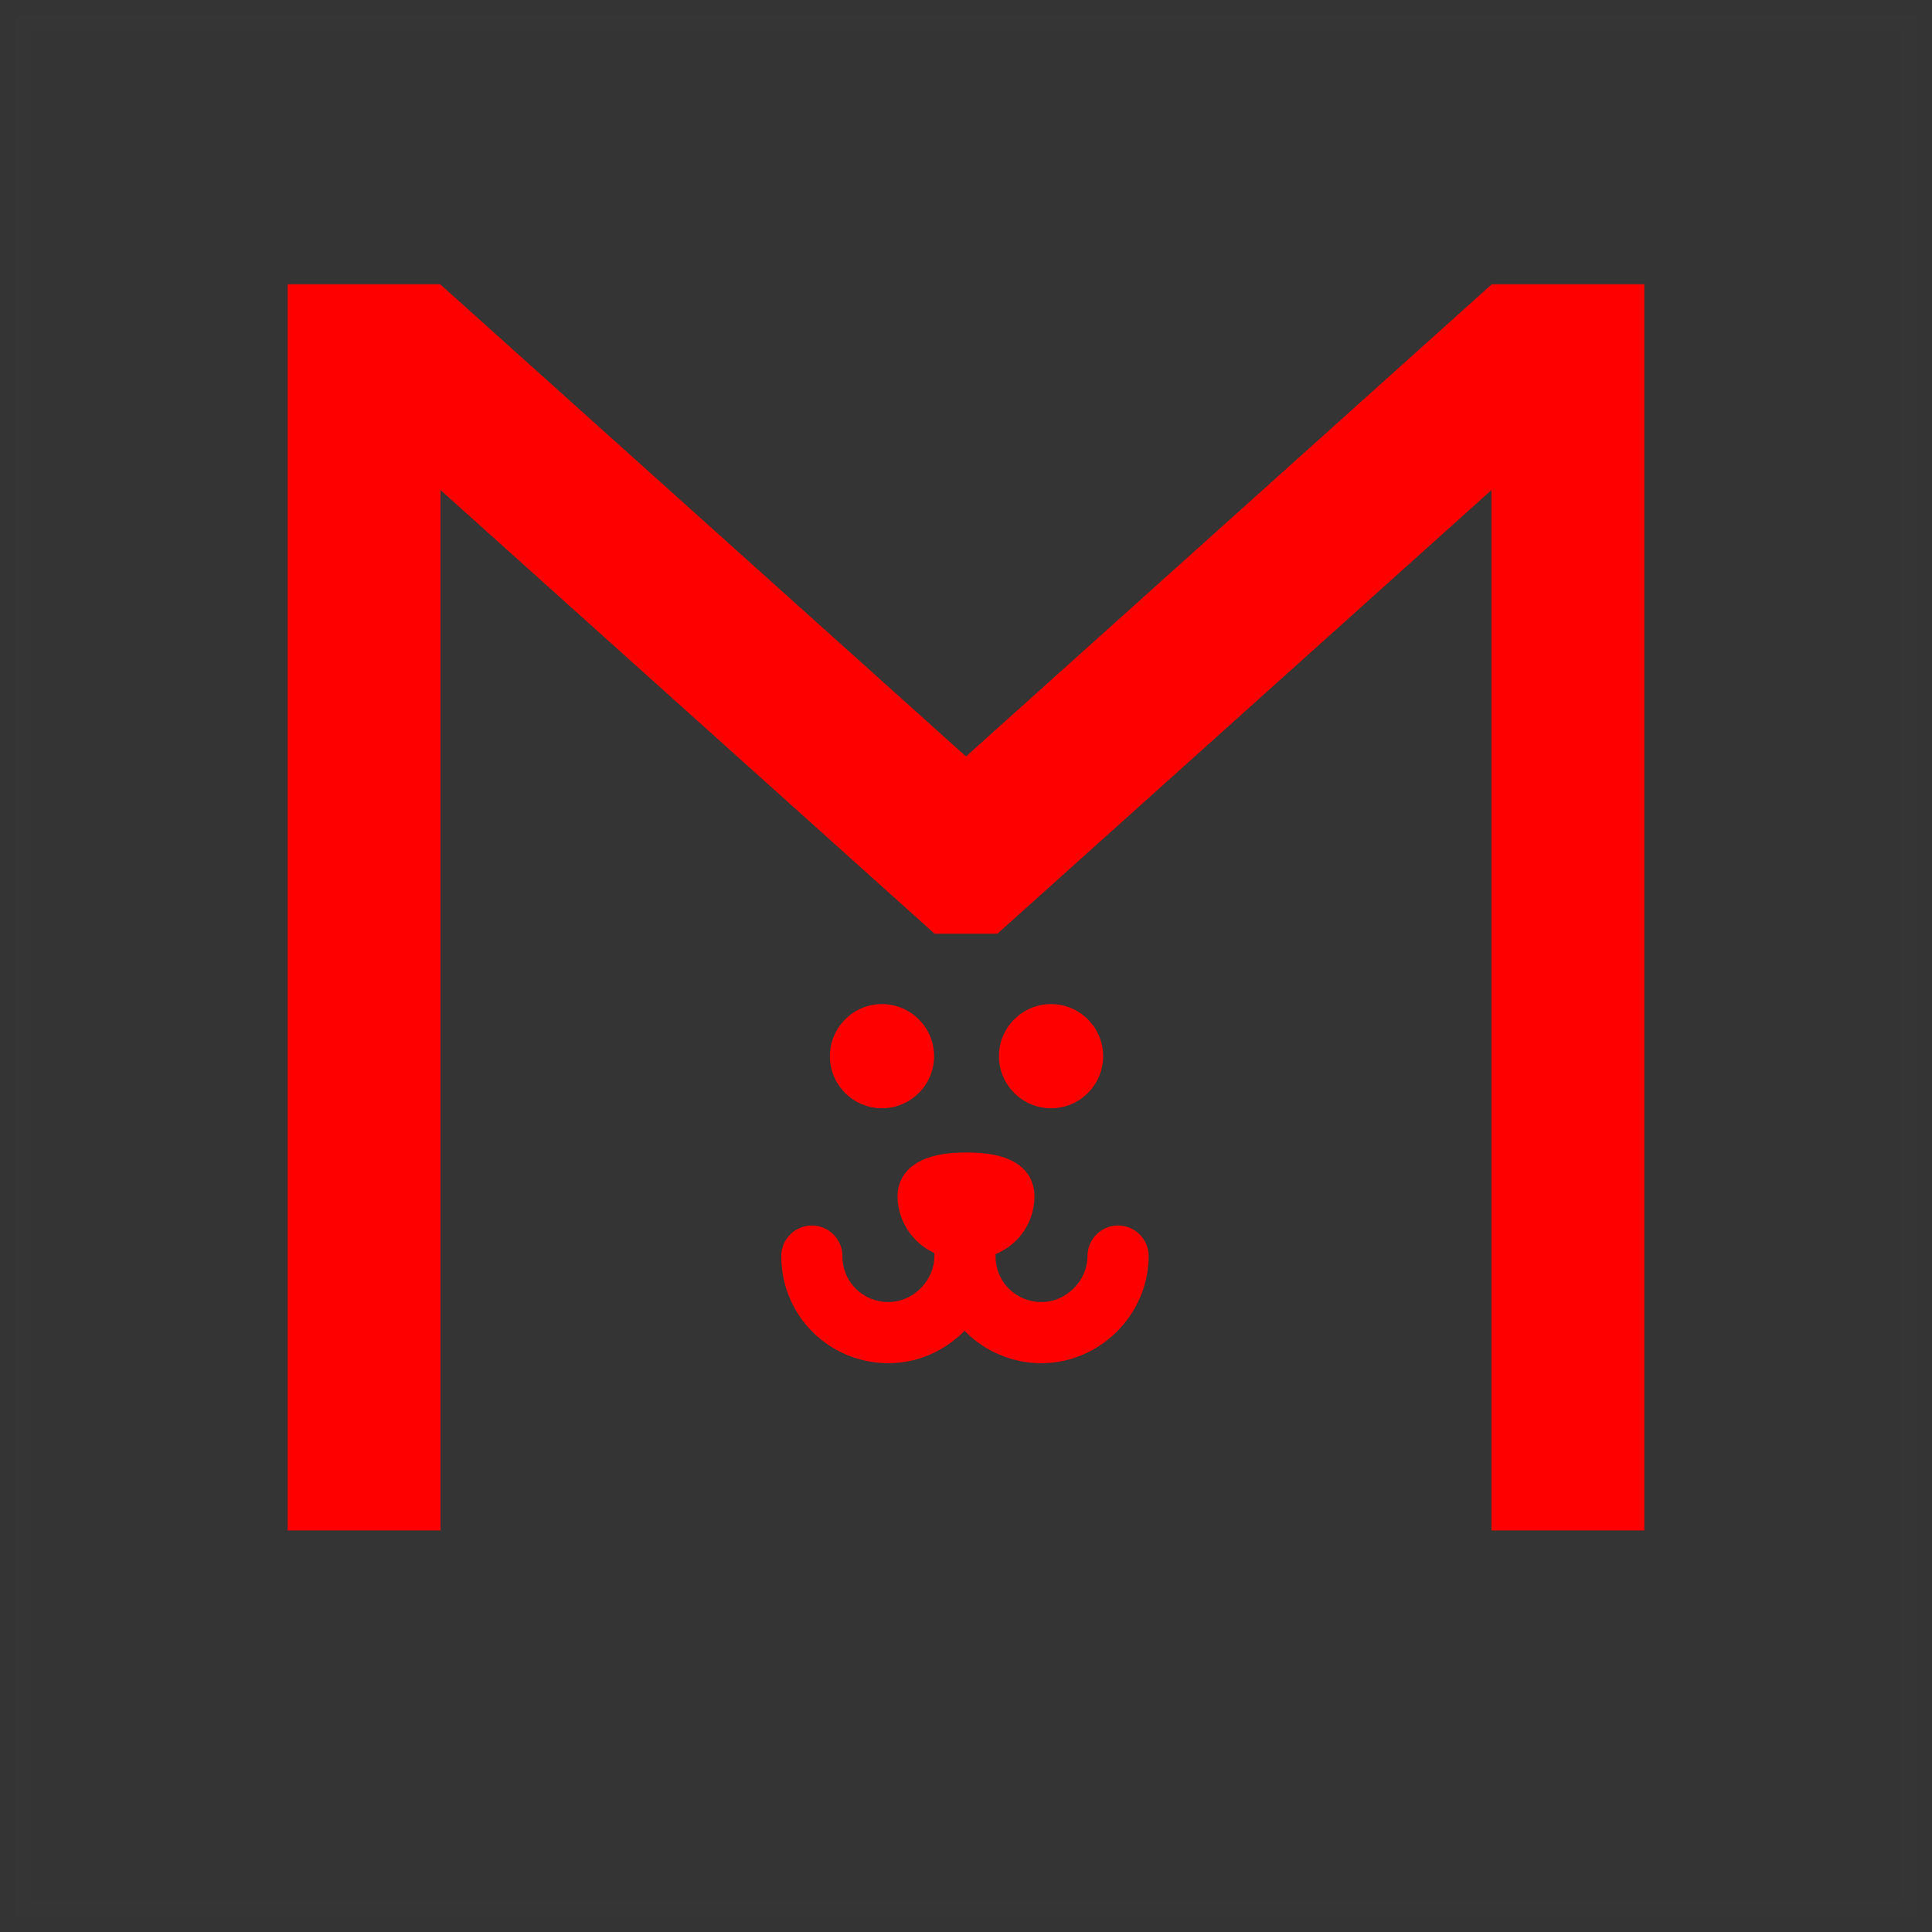 <svg version="1.1" xmlns="http://www.w3.org/2000/svg" xmlns:xlink="http://www.w3.org/1999/xlink" width="31.596" height="31.596" viewBox="0,0,31.596,31.596"><rect x="0" y="0" width="31.596" height="31.596" fill="#333333" stroke="none"/><g transform="translate(-164.202,-304.202)"><g data-paper-data="{&quot;isPaintingLayer&quot;:true}" fill-rule="nonzero" stroke-linejoin="miter" stroke-miterlimit="10" stroke-dasharray="" stroke-dashoffset="0" style="mix-blend-mode: normal"><path d="M164.452,335.548v-31.096h31.096v31.096z" fill-opacity="0.004" fill="#ffffff" stroke-opacity="0.004" stroke="#ffffff" stroke-width="0.5" stroke-linecap="butt"/><path d="M179.13,323.77c0,-0.348 0.383,-0.47 0.87,-0.47c0.487,0 0.87,0.104 0.87,0.47c0,0.365 -0.278,0.783 -0.87,0.783c-0.591,0 -0.87,-0.435 -0.87,-0.783z" fill="#ff0000" stroke="#ff0000" stroke-width="0.5" stroke-linecap="butt"/><path d="M182.487,324.744c0,0.678 -0.574,1.252 -1.252,1.252c-0.678,0 -1.252,-0.539 -1.252,-1.252c0,-0.052 0,-0.052 0,-0.052c0,-0.052 0,-0.07 0,-0.07c0,0 0,0.017 0,0.07c0,0 0,0 0,0.052c0,0.678 -0.574,1.252 -1.252,1.252c-0.678,0 -1.252,-0.539 -1.252,-1.252" fill="none" stroke="#ff0000" stroke-width="1" stroke-linecap="round"/><path d="M177.774,321.475c0,-0.47 0.383,-0.852 0.852,-0.852c0.47,0 0.852,0.383 0.852,0.852c0,0.47 -0.383,0.852 -0.852,0.852c-0.47,0 -0.852,-0.383 -0.852,-0.852z" fill="#ff0000" stroke="#ff0000" stroke-width="0" stroke-linecap="butt"/><path d="M180.539,321.475c0,-0.47 0.383,-0.852 0.852,-0.852c0.47,0 0.852,0.383 0.852,0.852c0,0.47 -0.383,0.852 -0.852,0.852c-0.47,0 -0.852,-0.383 -0.852,-0.852z" fill="#ff0000" stroke="#ff0000" stroke-width="0" stroke-linecap="butt"/><path d="M170.157,328.535v0.696v-19.13h0.765l9.043,8.121h0.07l9.043,-8.121h0.765v19.13v-0.696" fill="none" stroke="#ff0000" stroke-width="2.5" stroke-linecap="round"/></g></g></svg>